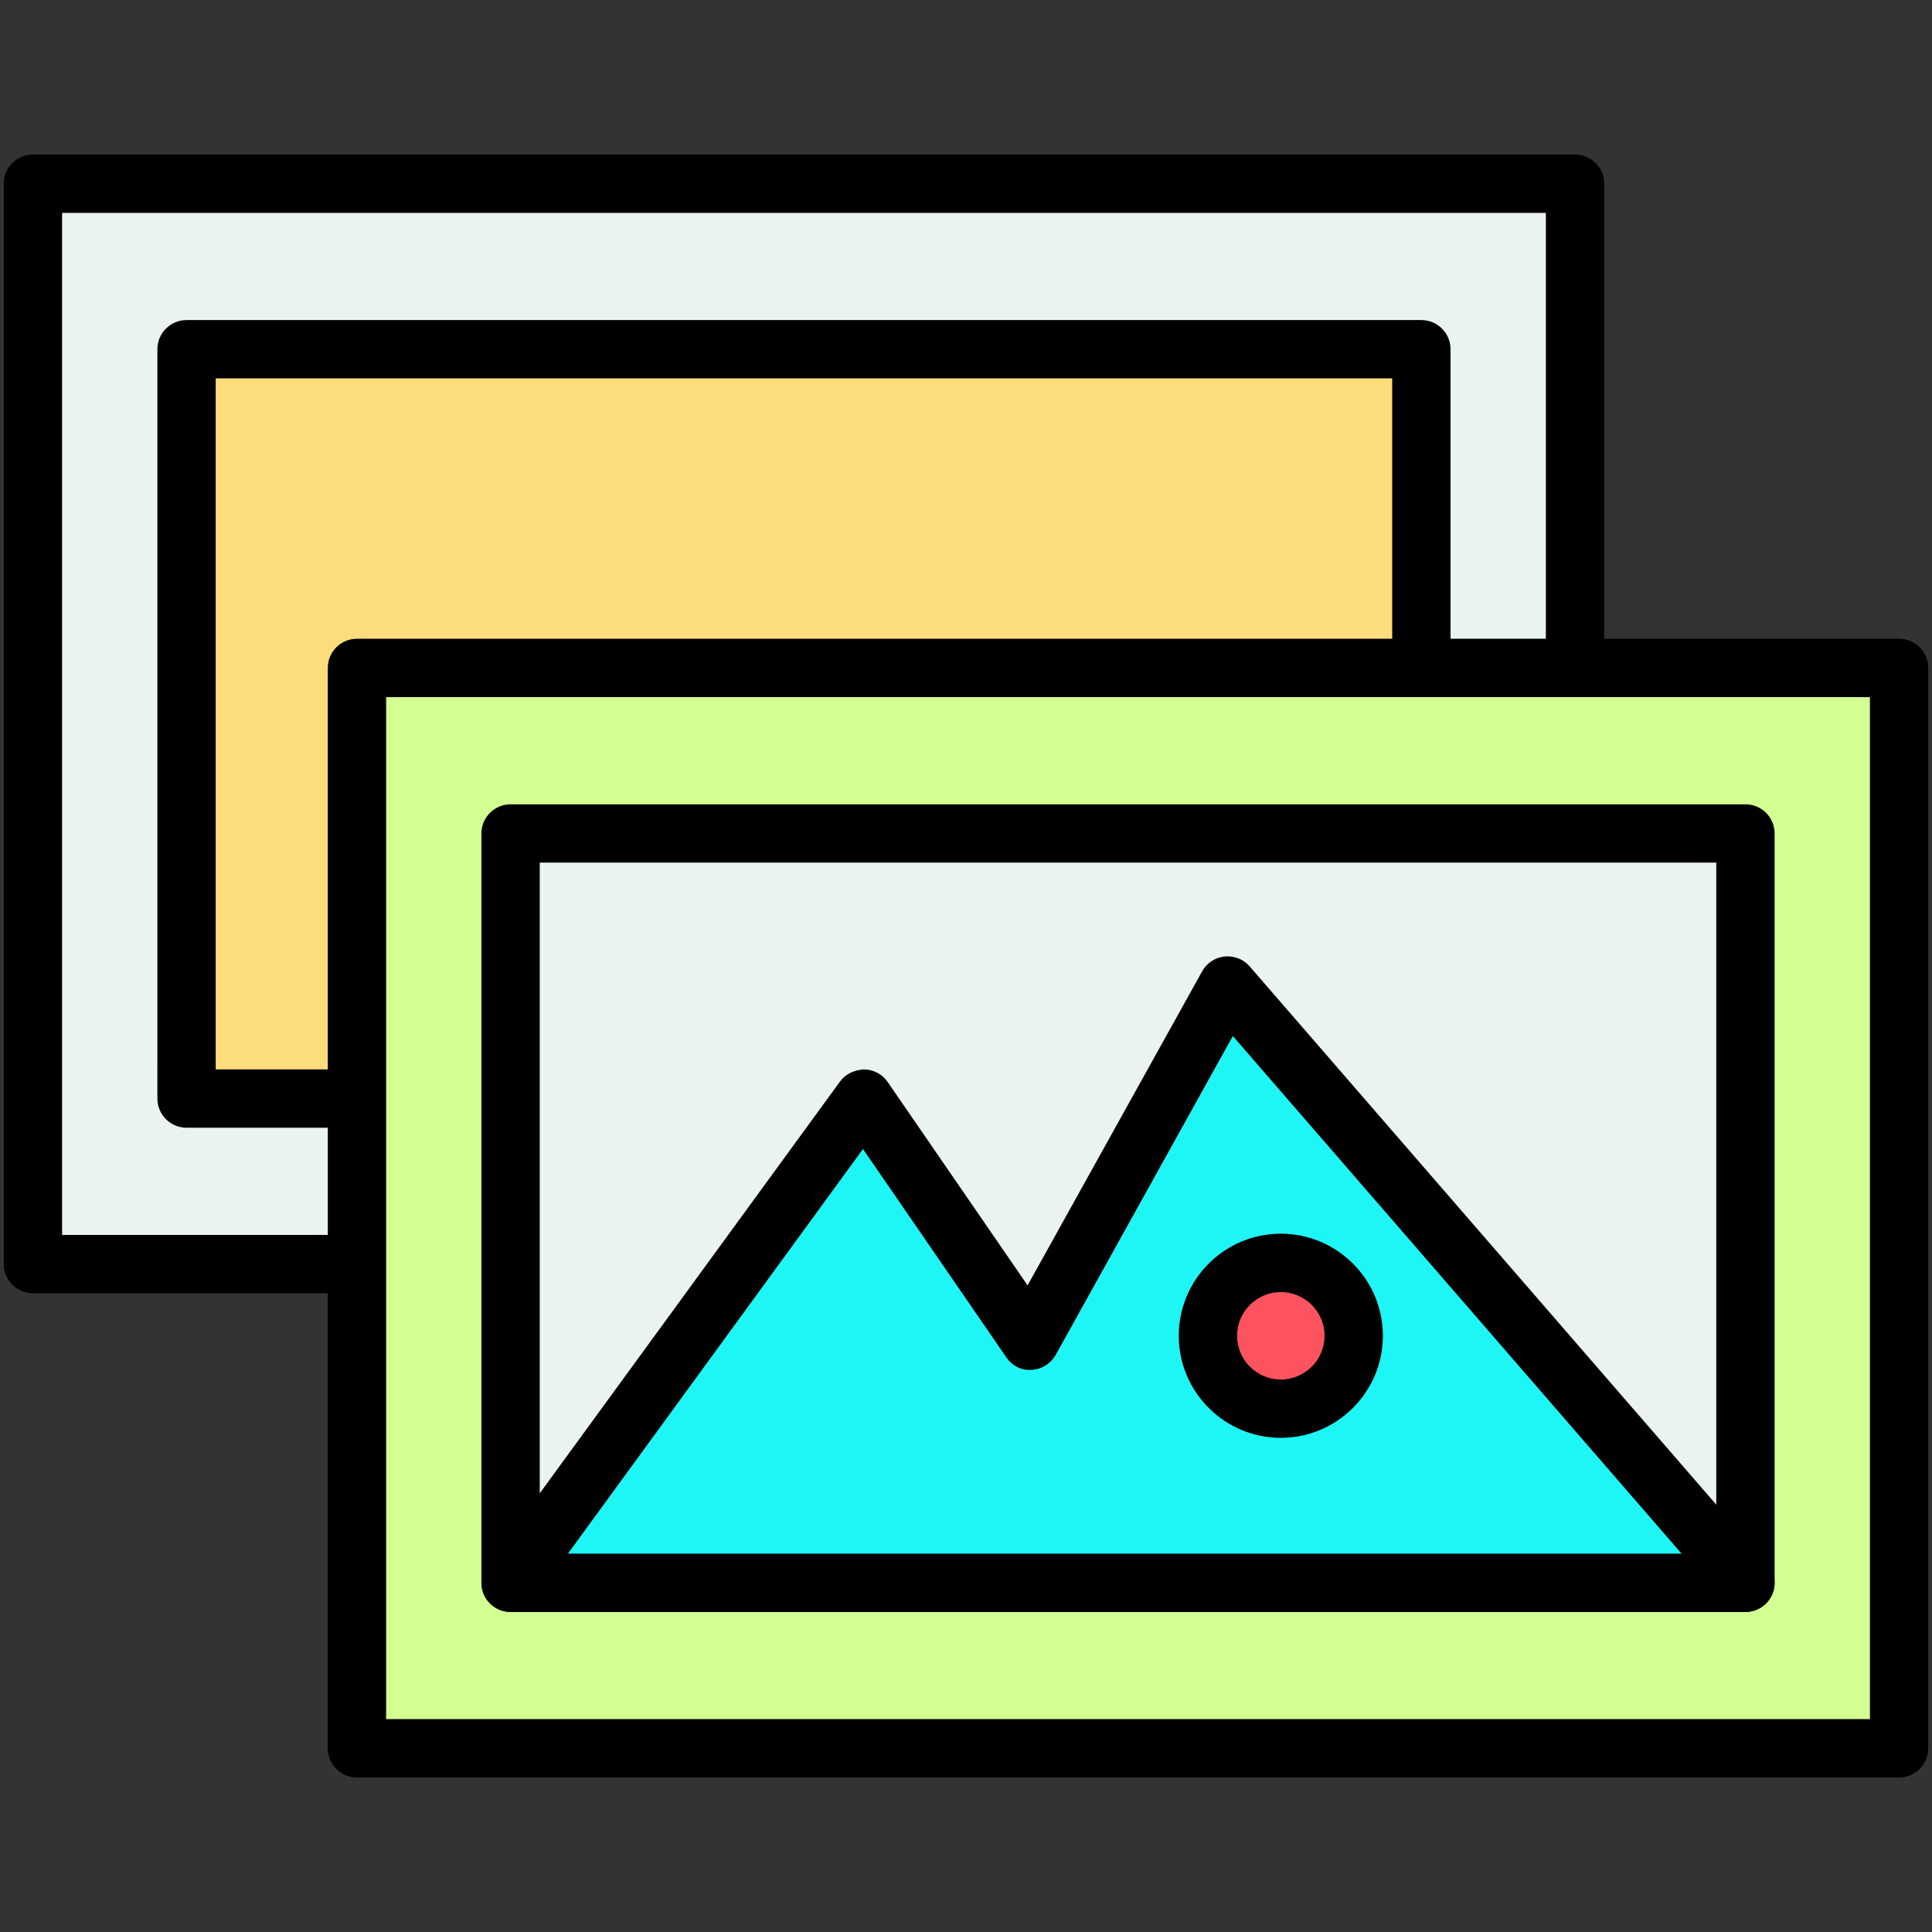 <?xml version="1.0" ?><svg id="Layer_1" style="enable-background:new 0 0 512 512;" version="1.1" viewBox="0 0 512 512" xml:space="preserve" xmlns="http://www.w3.org/2000/svg" xmlns:xlink="http://www.w3.org/1999/xlink"><rect x="0" y="0" width="512" height="512" fill="#333333" stroke="none"/><style type="text/css">
	.st0{fill:#1EF6F6;}
	.st1{fill:#FDDD7B;}
	.st2{fill:#EAF3F2;}
	.st3{fill:#D4FF93;}
	.st4{fill:#FD535F;}
	.st5{stroke:#000000;stroke-width:2;stroke-linecap:round;stroke-linejoin:round;stroke-miterlimit:10;}
	.st6{fill:none;stroke:#000000;stroke-width:2;stroke-linecap:round;stroke-linejoin:round;stroke-miterlimit:10;}
	.st7{fill:#1EF6F6;stroke:#000000;stroke-width:2;stroke-linecap:round;stroke-linejoin:round;stroke-miterlimit:10;}
</style><g><g><polyline class="st2" points="417.4,177.01 417.4,48.68 8.73,48.68 8.73,335 94.6,335   "/><path d="M94.6,342.72H8.73C4.46,342.72,1,339.27,1,335V48.68c0-4.27,3.46-7.73,7.73-7.73H417.4c4.27,0,7.73,3.46,7.73,7.73v128.33    c0,4.27-3.46,7.73-7.73,7.73s-7.73-3.46-7.73-7.73V56.41H16.46v270.86H94.6c4.27,0,7.73,3.46,7.73,7.73S98.87,342.72,94.6,342.72z    "/></g><g><polyline class="st1" points="376.69,177.01 376.69,92.55 49.44,92.55 49.44,291.13 94.6,291.13   "/><path d="M94.6,298.86H49.44c-4.27,0-7.73-3.46-7.73-7.73V92.55c0-4.27,3.46-7.73,7.73-7.73h327.24c4.27,0,7.73,3.46,7.73,7.73    v84.46c0,4.27-3.46,7.73-7.73,7.73s-7.73-3.46-7.73-7.73v-76.74H57.17V283.4H94.6c4.27,0,7.73,3.46,7.73,7.73    S98.87,298.86,94.6,298.86z"/></g><g><rect class="st3" height="286.31" width="408.67" x="94.6" y="177.01"/><path d="M503.27,471.05H94.6c-4.27,0-7.73-3.46-7.73-7.73V177.01c0-4.27,3.46-7.73,7.73-7.73h408.67c4.27,0,7.73,3.46,7.73,7.73    v286.31C511,467.59,507.54,471.05,503.27,471.05z M102.33,455.59h393.22V184.74H102.33V455.59z"/></g><g><rect class="st2" height="198.58" width="327.24" x="135.31" y="220.87"/><path d="M462.56,427.18H135.31c-4.27,0-7.73-3.46-7.73-7.73V220.88c0-4.27,3.46-7.73,7.73-7.73h327.25c4.27,0,7.73,3.46,7.73,7.73    v198.58C470.29,423.72,466.83,427.18,462.56,427.18z M143.04,411.73h311.79V228.6H143.04V411.73z"/></g><g><polygon class="st0" points="325.33,261.16 273.02,355.29 228.89,291.13 135.31,419.46 462.56,419.46   "/><path d="M462.56,427.18H135.31c-2.91,0-5.57-1.63-6.89-4.23c-1.32-2.59-1.07-5.7,0.65-8.05l93.57-128.32    c1.48-2.02,3.81-3.03,6.35-3.18c2.51,0.04,4.84,1.28,6.26,3.35l37.07,53.89l46.26-83.23c1.22-2.2,3.45-3.67,5.95-3.94    c2.57-0.2,4.99,0.72,6.64,2.63l137.23,158.3c1.98,2.29,2.44,5.52,1.19,8.27C468.33,425.41,465.59,427.18,462.56,427.18z     M150.51,411.73h295.12L326.72,274.56l-46.94,84.49c-1.31,2.34-3.72,3.84-6.39,3.97c-2.71,0.26-5.22-1.13-6.73-3.34L228.7,304.5    L150.51,411.73z"/></g><g><circle class="st4" cx="339.43" cy="354" r="19.32"/><path d="M339.43,381.04c-14.91,0-27.05-12.13-27.05-27.05s12.13-27.05,27.05-27.05s27.05,12.13,27.05,27.05    S354.34,381.04,339.43,381.04z M339.43,342.41c-6.39,0-11.59,5.2-11.59,11.59s5.2,11.59,11.59,11.59s11.59-5.2,11.59-11.59    S345.82,342.41,339.43,342.41z"/></g></g></svg>
